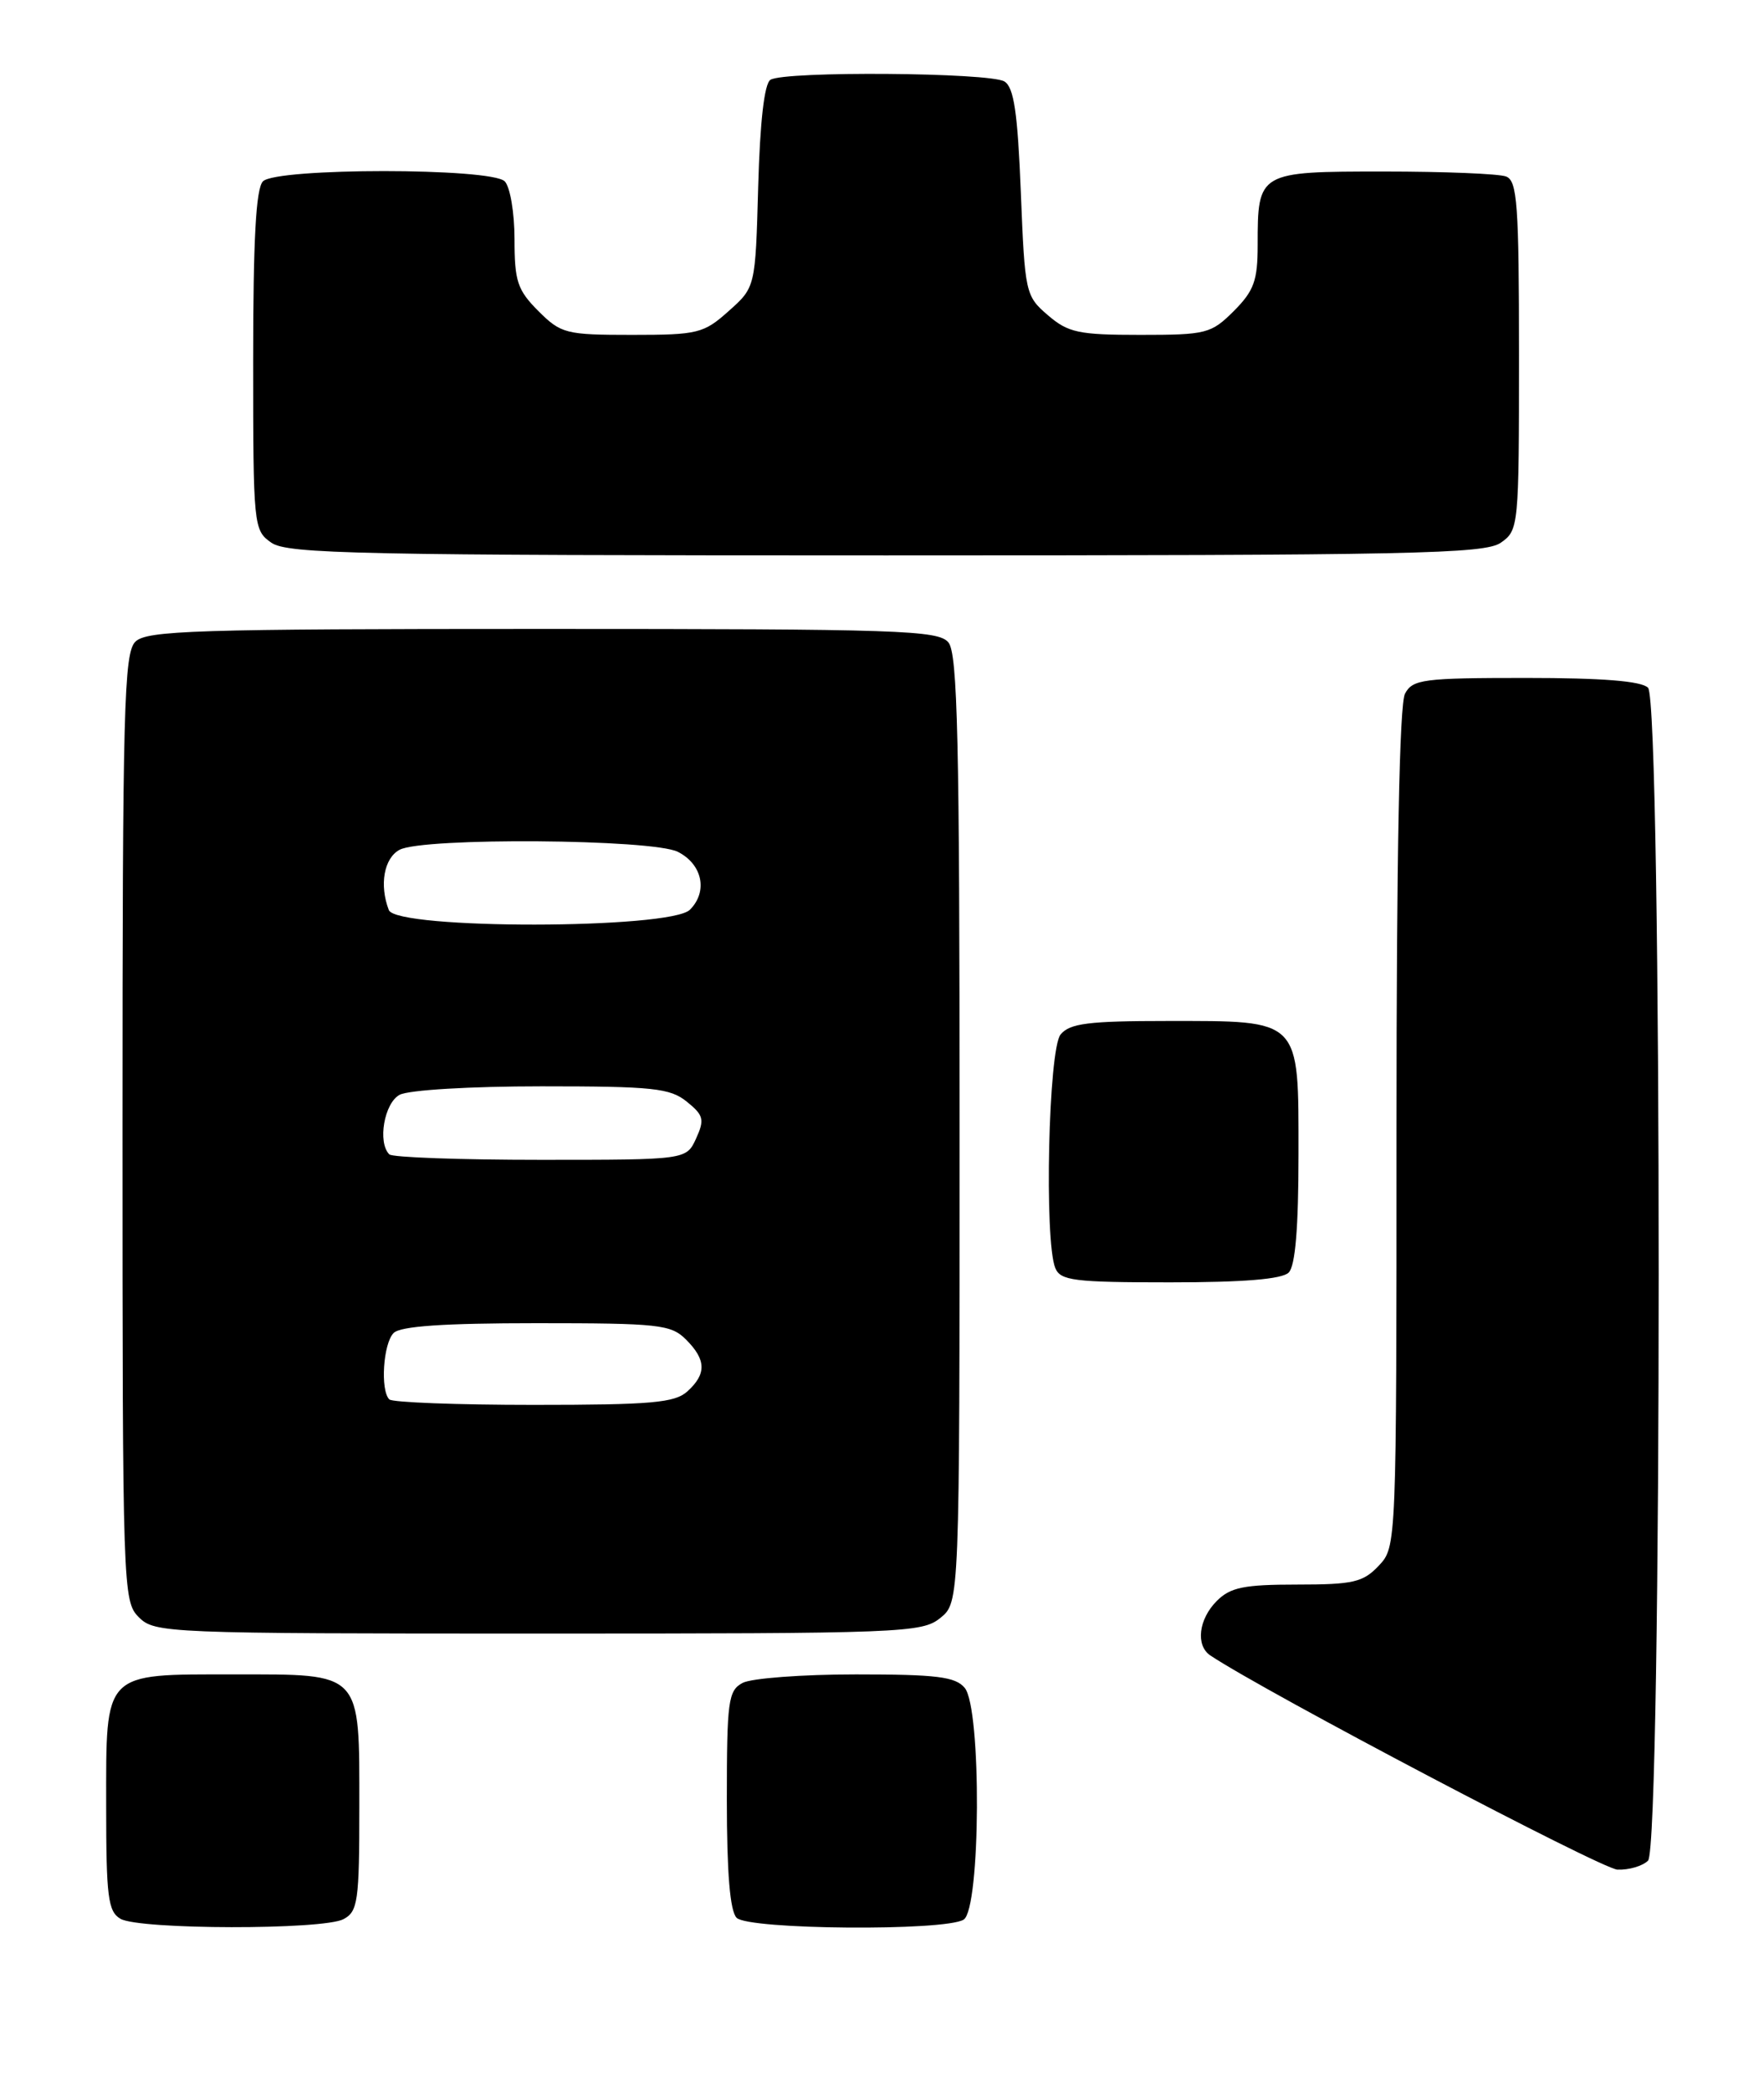 <?xml version="1.0" encoding="UTF-8" standalone="no"?>
<!DOCTYPE svg PUBLIC "-//W3C//DTD SVG 1.1//EN" "http://www.w3.org/Graphics/SVG/1.1/DTD/svg11.dtd" >
<svg xmlns="http://www.w3.org/2000/svg" xmlns:xlink="http://www.w3.org/1999/xlink" version="1.1" viewBox="0 0 216 256">
 <g >
 <path fill="currentColor"
d=" M 42.07 234.96 C 43.82 234.03 44.00 232.76 44.00 221.29 C 44.00 204.54 44.43 205.00 28.67 205.00 C 12.53 205.00 13.00 204.52 13.00 221.11 C 13.00 232.24 13.23 234.03 14.75 234.92 C 17.05 236.26 39.58 236.30 42.07 234.96 Z  M 118.00 235.02 C 120.09 233.70 120.20 209.15 118.13 206.65 C 116.99 205.28 114.70 205.00 104.81 205.00 C 98.24 205.00 92.00 205.47 90.93 206.04 C 89.17 206.98 89.00 208.24 89.00 220.34 C 89.00 229.32 89.39 233.99 90.20 234.80 C 91.66 236.26 115.73 236.45 118.00 235.02 Z  M 201.80 227.80 C 203.54 226.06 203.54 85.94 201.80 84.20 C 200.98 83.38 196.21 83.00 186.84 83.00 C 174.25 83.00 172.98 83.17 172.04 84.93 C 171.36 86.20 171.00 104.70 171.00 138.12 C 171.00 189.36 171.00 189.37 168.83 191.69 C 166.91 193.72 165.71 194.00 158.83 194.00 C 152.33 194.00 150.66 194.34 149.00 196.00 C 146.76 198.24 146.38 201.47 148.22 202.69 C 155.01 207.21 196.11 228.82 198.05 228.90 C 199.45 228.96 201.14 228.46 201.80 227.80 Z  M 115.14 198.09 C 117.50 196.18 117.50 196.18 117.50 138.24 C 117.50 90.61 117.26 80.01 116.13 78.65 C 114.89 77.16 110.16 77.00 66.45 77.00 C 23.87 77.00 17.96 77.19 16.57 78.57 C 15.18 79.96 15.00 86.74 15.00 138.07 C 15.00 194.67 15.05 196.05 17.00 198.00 C 18.94 199.94 20.33 200.00 65.89 200.00 C 110.57 200.00 112.89 199.91 115.14 198.09 Z  M 157.80 155.80 C 158.61 154.99 159.00 150.32 159.00 141.36 C 159.00 124.59 159.41 125.00 142.90 125.00 C 133.28 125.00 131.00 125.29 129.87 126.65 C 128.38 128.45 127.85 151.91 129.22 155.25 C 129.85 156.79 131.51 157.00 143.27 157.00 C 152.30 157.00 156.99 156.61 157.80 155.80 Z  M 183.78 66.44 C 185.96 64.92 186.00 64.47 186.00 43.55 C 186.00 25.02 185.79 22.13 184.42 21.61 C 183.55 21.27 176.81 21.00 169.45 21.00 C 154.07 21.00 154.00 21.04 154.00 30.01 C 154.00 34.36 153.55 35.60 151.08 38.08 C 148.30 40.85 147.72 41.00 139.63 41.00 C 132.07 41.00 130.80 40.73 128.31 38.59 C 125.57 36.24 125.49 35.88 125.00 23.55 C 124.61 13.82 124.16 10.71 123.00 9.98 C 121.24 8.87 96.04 8.68 94.34 9.77 C 93.59 10.24 93.06 14.92 92.84 22.84 C 92.50 35.17 92.50 35.17 89.23 38.08 C 86.17 40.82 85.45 41.00 77.41 41.00 C 69.28 41.00 68.70 40.85 65.92 38.08 C 63.36 35.51 63.00 34.44 63.00 29.28 C 63.00 26.04 62.46 22.86 61.80 22.20 C 60.13 20.53 33.87 20.53 32.20 22.20 C 31.34 23.06 31.00 29.34 31.00 44.14 C 31.00 64.45 31.05 64.92 33.22 66.44 C 35.18 67.82 44.00 68.00 108.50 68.00 C 173.00 68.00 181.82 67.82 183.78 66.44 Z  M 47.67 171.33 C 46.55 170.21 46.92 164.48 48.20 163.20 C 49.04 162.36 54.36 162.00 65.70 162.00 C 80.67 162.00 82.16 162.16 84.00 164.00 C 86.48 166.48 86.53 168.21 84.17 170.35 C 82.62 171.75 79.76 172.00 65.34 172.00 C 55.99 172.00 48.03 171.70 47.67 171.33 Z  M 47.67 141.33 C 46.21 139.87 47.05 135.05 48.93 134.04 C 50.03 133.45 57.58 133.00 66.32 133.00 C 79.97 133.00 82.05 133.22 84.10 134.88 C 86.16 136.54 86.29 137.07 85.24 139.38 C 84.04 142.00 84.04 142.00 66.19 142.00 C 56.37 142.00 48.03 141.70 47.67 141.33 Z  M 47.61 111.42 C 46.43 108.34 47.02 105.06 48.93 104.04 C 51.78 102.51 79.89 102.72 83.00 104.29 C 86.01 105.81 86.71 109.15 84.48 111.38 C 82.08 113.78 48.53 113.82 47.61 111.42 Z "/>
</g>
</svg>